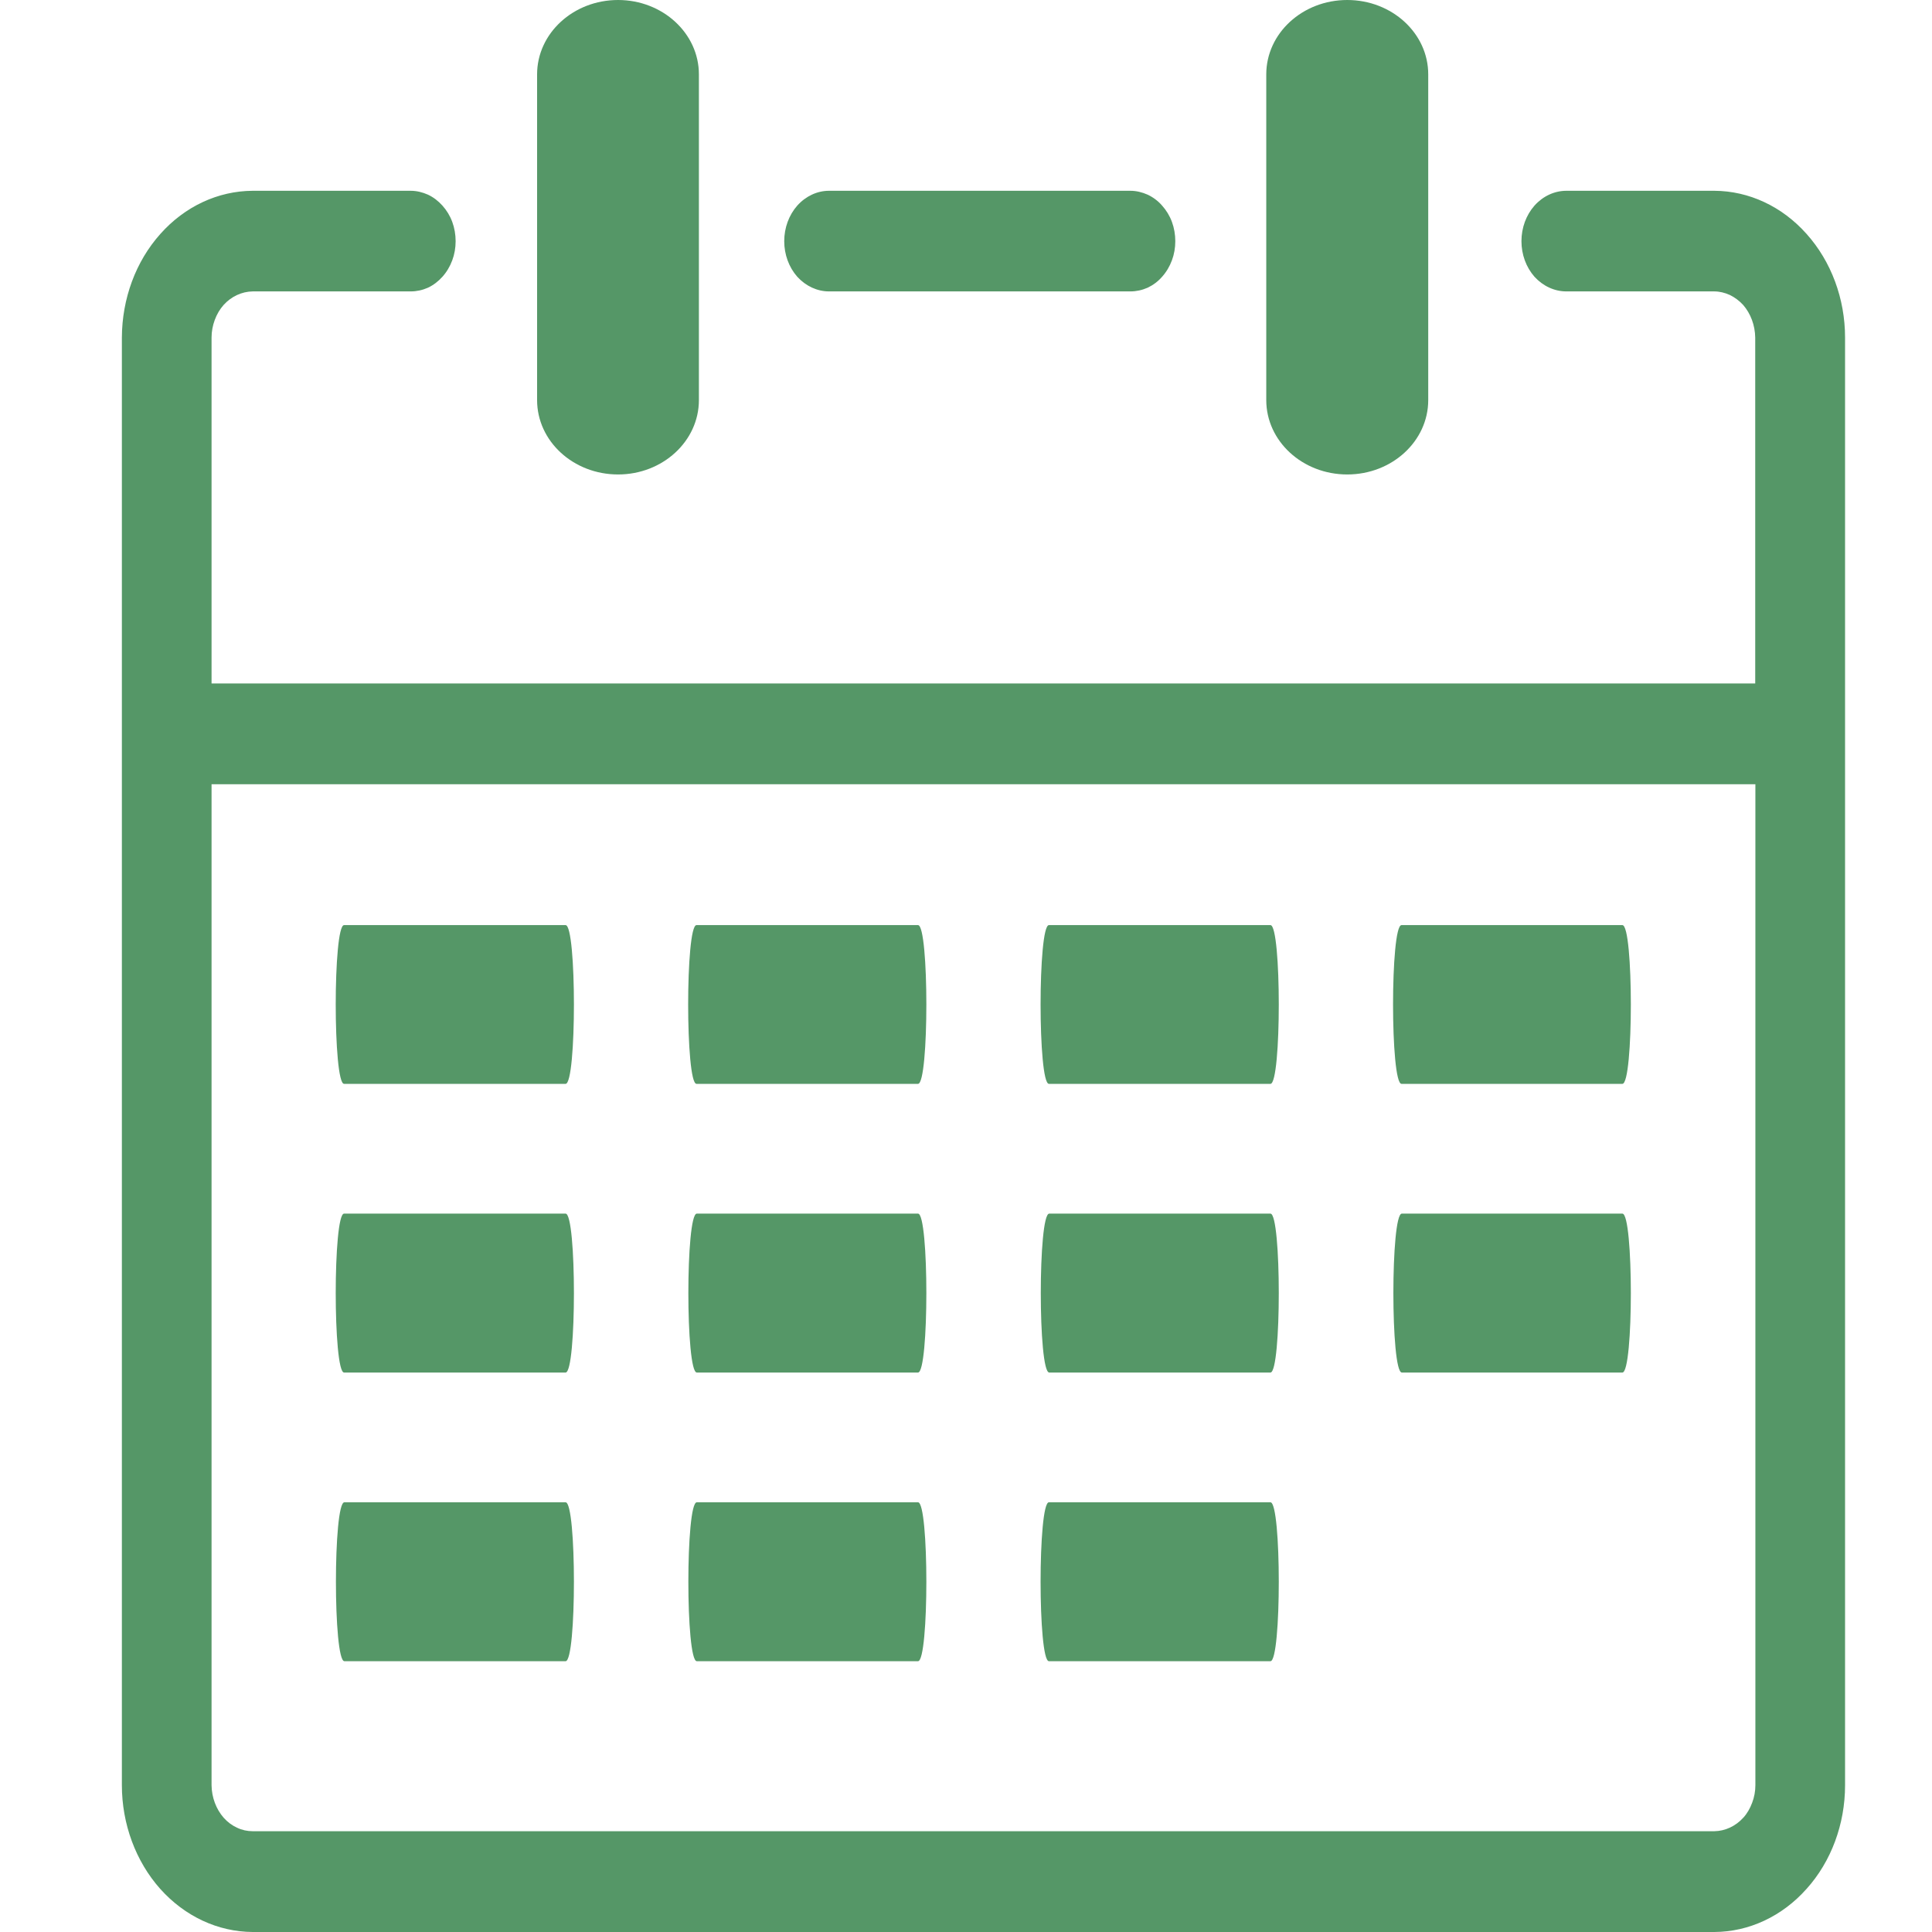 <svg width="12" height="12" viewBox="0 0 12 12" fill="none" xmlns="http://www.w3.org/2000/svg">
<g clip-path="url(#clip0_270_884)">
<path d="M7.865 0.462C7.865 0.207 8.09 0 8.368 0C8.646 0 8.871 0.207 8.871 0.462V2.485C8.871 2.74 8.646 2.947 8.368 2.947C8.09 2.947 7.865 2.74 7.865 2.485V0.462ZM6.515 10.318C6.446 10.318 6.446 9.331 6.515 9.331H7.891C7.96 9.331 7.96 10.318 7.891 10.318H6.515ZM2.137 6.732C2.068 6.732 2.068 5.746 2.137 5.746H3.513C3.582 5.746 3.582 6.732 3.513 6.732H2.137ZM4.326 6.732C4.257 6.732 4.257 5.746 4.326 5.746H5.702C5.771 5.746 5.771 6.732 5.702 6.732H4.326ZM6.515 6.732C6.446 6.732 6.446 5.746 6.515 5.746H7.891C7.96 5.746 7.96 6.732 7.891 6.732H6.515ZM8.705 5.746H10.077C10.147 5.746 10.147 6.732 10.077 6.732H8.705C8.635 6.732 8.635 5.746 8.705 5.746ZM2.137 8.525C2.068 8.525 2.068 7.538 2.137 7.538H3.513C3.582 7.538 3.582 8.525 3.513 8.525H2.137ZM4.328 8.525C4.258 8.525 4.258 7.538 4.328 7.538H5.702C5.771 7.538 5.771 8.525 5.702 8.525H4.328ZM6.517 8.525C6.447 8.525 6.447 7.538 6.517 7.538H7.891C7.96 7.538 7.96 8.525 7.891 8.525H6.517ZM8.707 8.525C8.637 8.525 8.637 7.538 8.707 7.538H10.077C10.147 7.538 10.147 8.525 10.077 8.525H8.707ZM2.139 10.318C2.069 10.318 2.069 9.331 2.139 9.331H3.513C3.582 9.331 3.582 10.318 3.513 10.318H2.139ZM4.328 10.318C4.258 10.318 4.258 9.331 4.328 9.331H5.702C5.771 9.331 5.771 10.318 5.702 10.318H4.328ZM3.336 0.462C3.336 0.207 3.561 0 3.839 0C4.116 0 4.341 0.207 4.341 0.462V2.485C4.341 2.74 4.116 2.947 3.839 2.947C3.561 2.947 3.336 2.74 3.336 2.485V0.462ZM1.314 4.245H10.902V2.097C10.901 2.021 10.874 1.948 10.827 1.894C10.803 1.868 10.775 1.847 10.744 1.832C10.713 1.818 10.68 1.81 10.647 1.81H9.729C9.655 1.81 9.584 1.777 9.531 1.719C9.479 1.66 9.45 1.581 9.45 1.498C9.45 1.415 9.479 1.336 9.531 1.277C9.584 1.218 9.655 1.185 9.729 1.185H10.648C10.863 1.186 11.069 1.282 11.221 1.453C11.374 1.624 11.46 1.855 11.46 2.097V11.089C11.46 11.33 11.374 11.562 11.221 11.732C11.069 11.903 10.863 11.999 10.648 12H1.57C1.354 11.999 1.148 11.903 0.995 11.732C0.843 11.561 0.757 11.329 0.757 11.088V2.097C0.758 1.855 0.843 1.624 0.996 1.453C1.148 1.282 1.354 1.186 1.57 1.185H2.551C2.588 1.185 2.624 1.194 2.658 1.209C2.692 1.225 2.722 1.248 2.748 1.277C2.774 1.306 2.795 1.34 2.809 1.378C2.823 1.416 2.83 1.457 2.83 1.498C2.83 1.539 2.823 1.58 2.809 1.617C2.795 1.655 2.774 1.69 2.748 1.719C2.722 1.748 2.692 1.771 2.658 1.787C2.624 1.802 2.588 1.81 2.551 1.81H1.57C1.502 1.811 1.437 1.841 1.389 1.894C1.365 1.921 1.347 1.952 1.334 1.987C1.321 2.022 1.314 2.059 1.314 2.097V4.245ZM10.903 4.871H1.314V11.088C1.315 11.164 1.342 11.236 1.389 11.29C1.413 11.317 1.441 11.338 1.472 11.352C1.503 11.367 1.536 11.374 1.57 11.374H10.648C10.715 11.373 10.78 11.343 10.828 11.29C10.852 11.264 10.87 11.232 10.883 11.197C10.896 11.163 10.903 11.126 10.903 11.088V4.871ZM5.149 1.81C5.076 1.81 5.005 1.777 4.952 1.719C4.9 1.66 4.871 1.581 4.871 1.498C4.871 1.415 4.9 1.336 4.952 1.277C5.005 1.218 5.076 1.185 5.149 1.185H7.021C7.058 1.185 7.094 1.194 7.128 1.209C7.162 1.225 7.193 1.248 7.218 1.277C7.244 1.306 7.265 1.34 7.279 1.378C7.293 1.416 7.3 1.457 7.3 1.498C7.3 1.539 7.293 1.58 7.279 1.617C7.265 1.655 7.244 1.69 7.218 1.719C7.193 1.748 7.162 1.771 7.128 1.787C7.094 1.802 7.058 1.81 7.021 1.81H5.149Z" fill="#559767"/>
</g>
<defs>
<clipPath id="clip0_270_884">
<rect width="10.703" height="12" fill="white" transform="translate(0.757)"/>
</clipPath>
</defs>
</svg>

